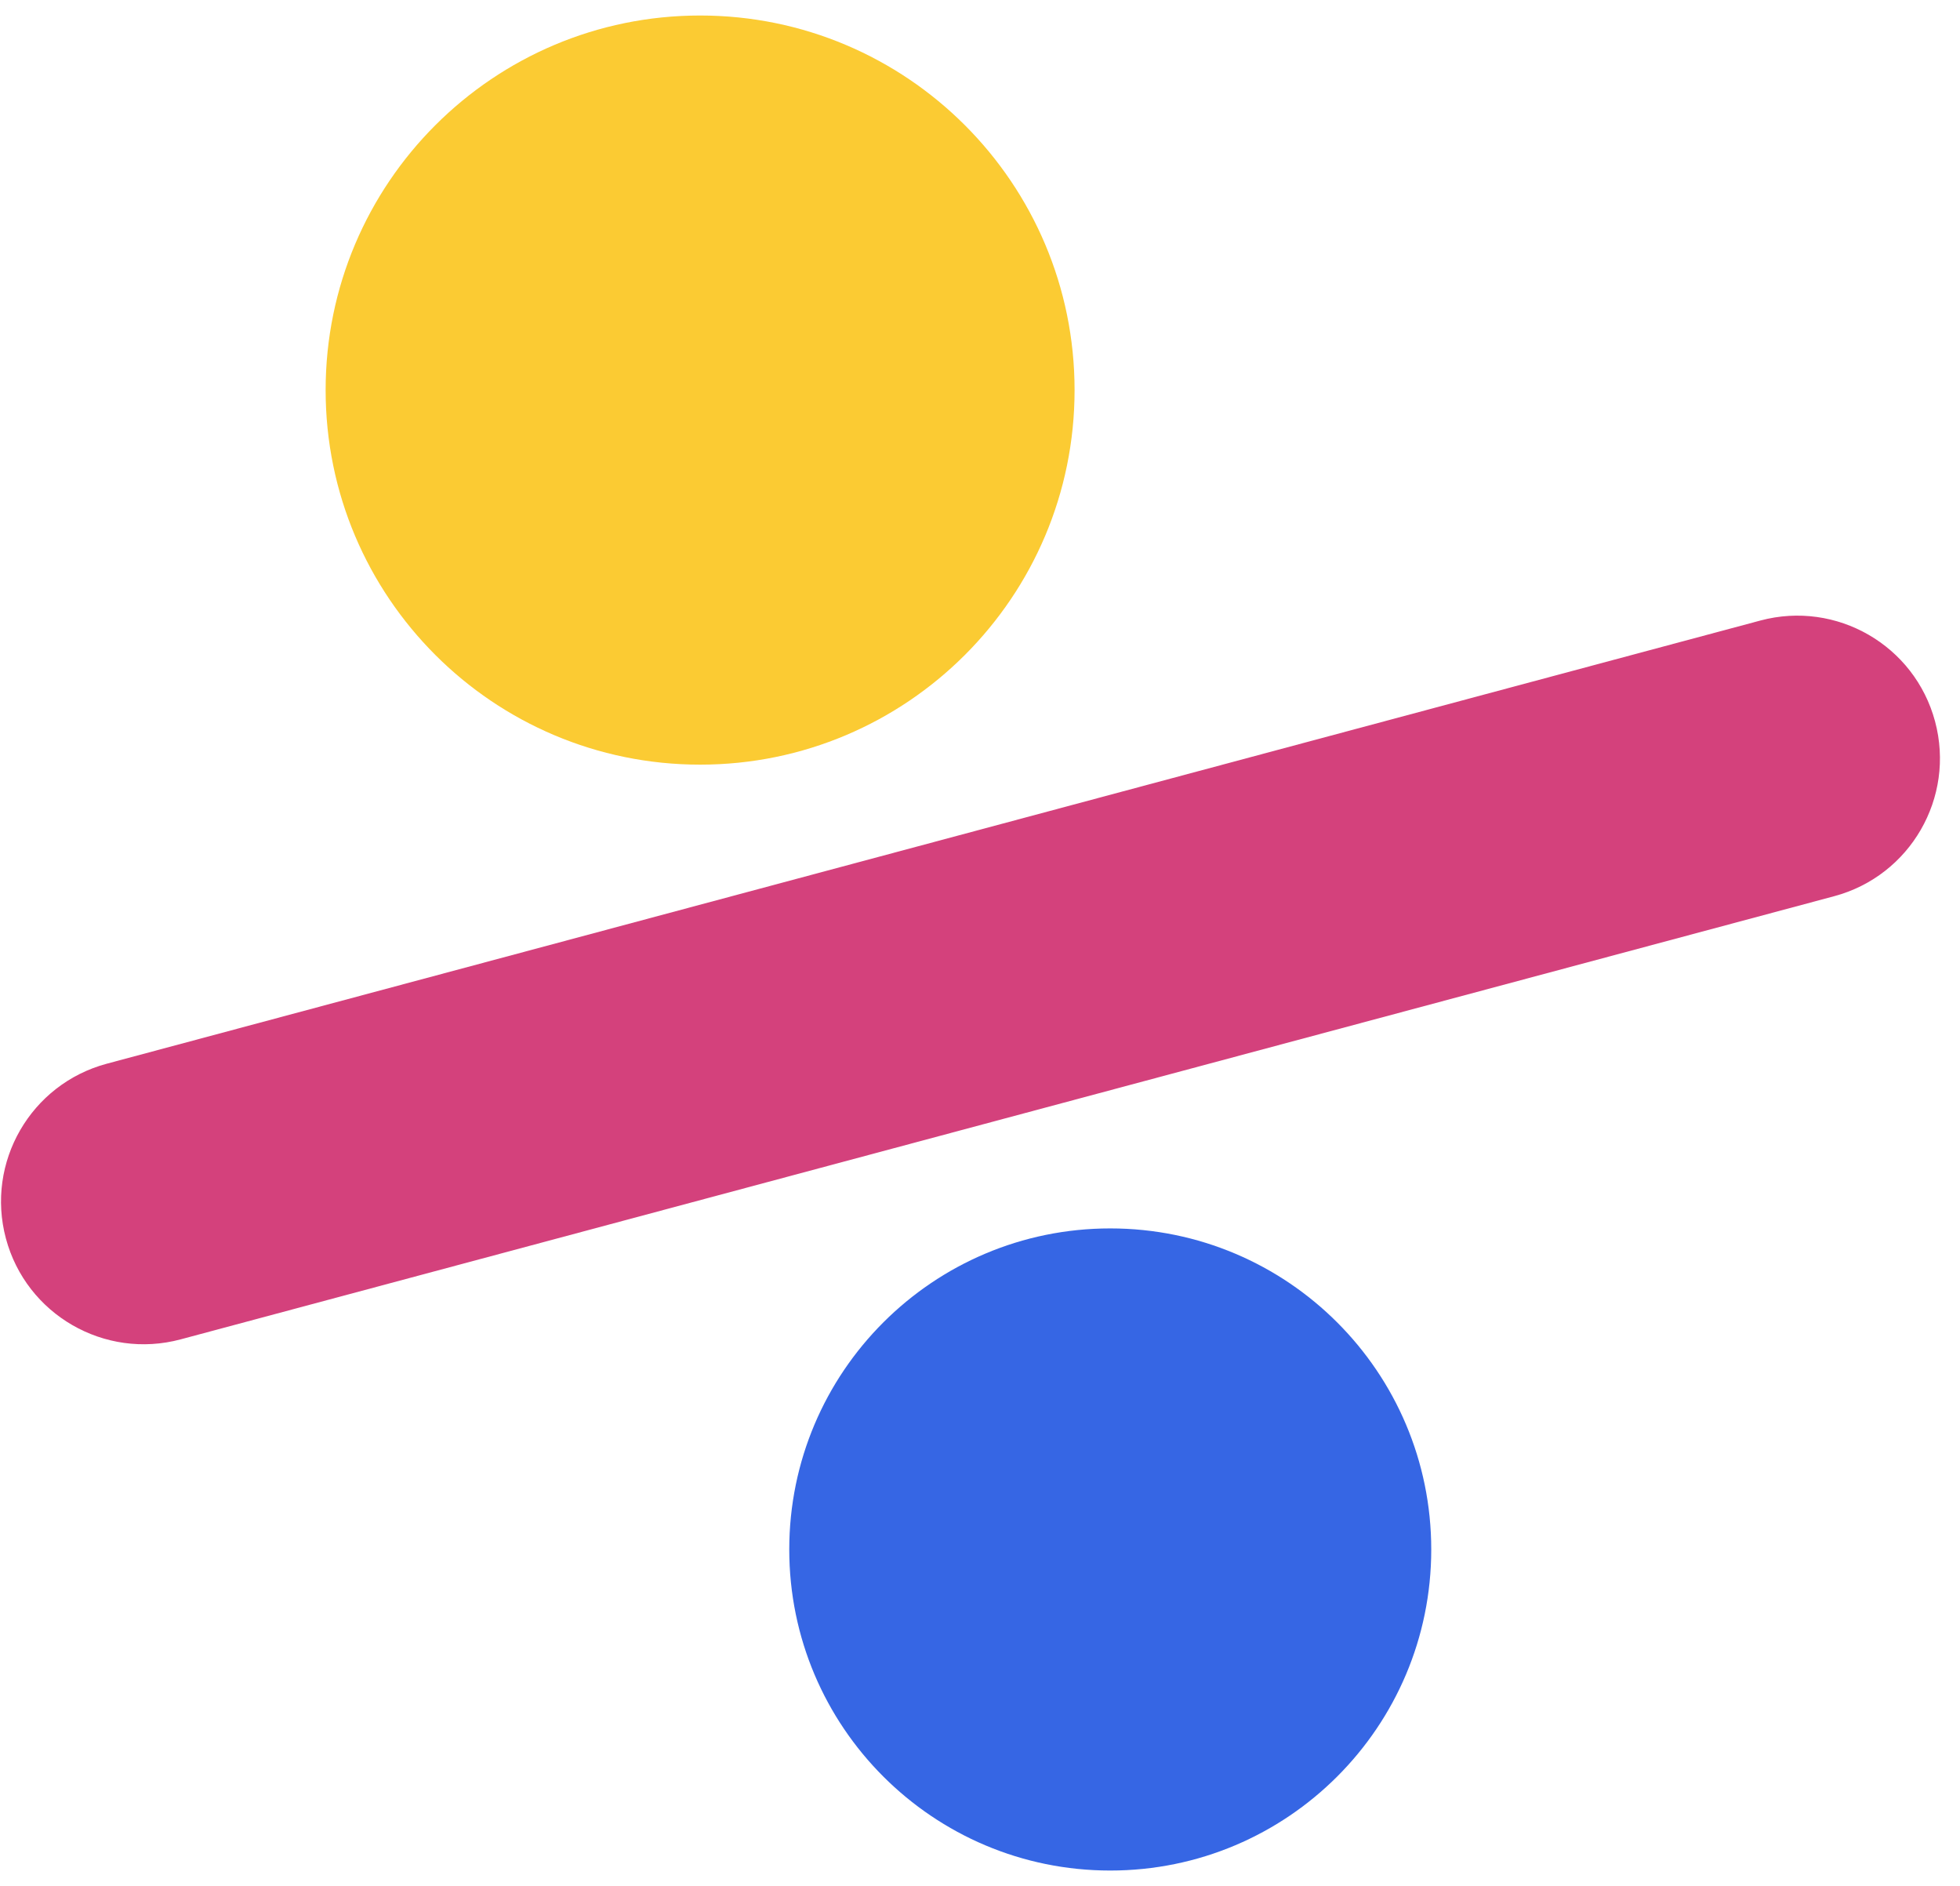<svg width="79" height="76" viewBox="0 0 79 76" fill="none" xmlns="http://www.w3.org/2000/svg">
<path d="M57.688 62.438C57.688 69.583 51.895 75.375 44.75 75.375C37.605 75.375 31.812 69.583 31.812 62.438C31.812 55.292 37.605 49.5 44.75 49.5C51.895 49.5 57.688 55.292 57.688 62.438Z" fill="#3666E4"/>
<path d="M43.312 15.719C43.312 24.055 36.555 30.812 28.219 30.812C19.883 30.812 13.125 24.055 13.125 15.719C13.125 7.383 19.883 0.625 28.219 0.625C36.555 0.625 43.312 7.383 43.312 15.719Z" fill="#FBCB33"/>
<path d="M0.238 49.906C-0.584 46.838 1.237 43.685 4.304 42.863L70.953 25.005C74.02 24.183 77.174 26.003 77.995 29.071C78.817 32.138 76.997 35.291 73.93 36.113L7.281 53.971C4.213 54.793 1.06 52.973 0.238 49.906Z" fill="#D4417C"/>
</svg>
